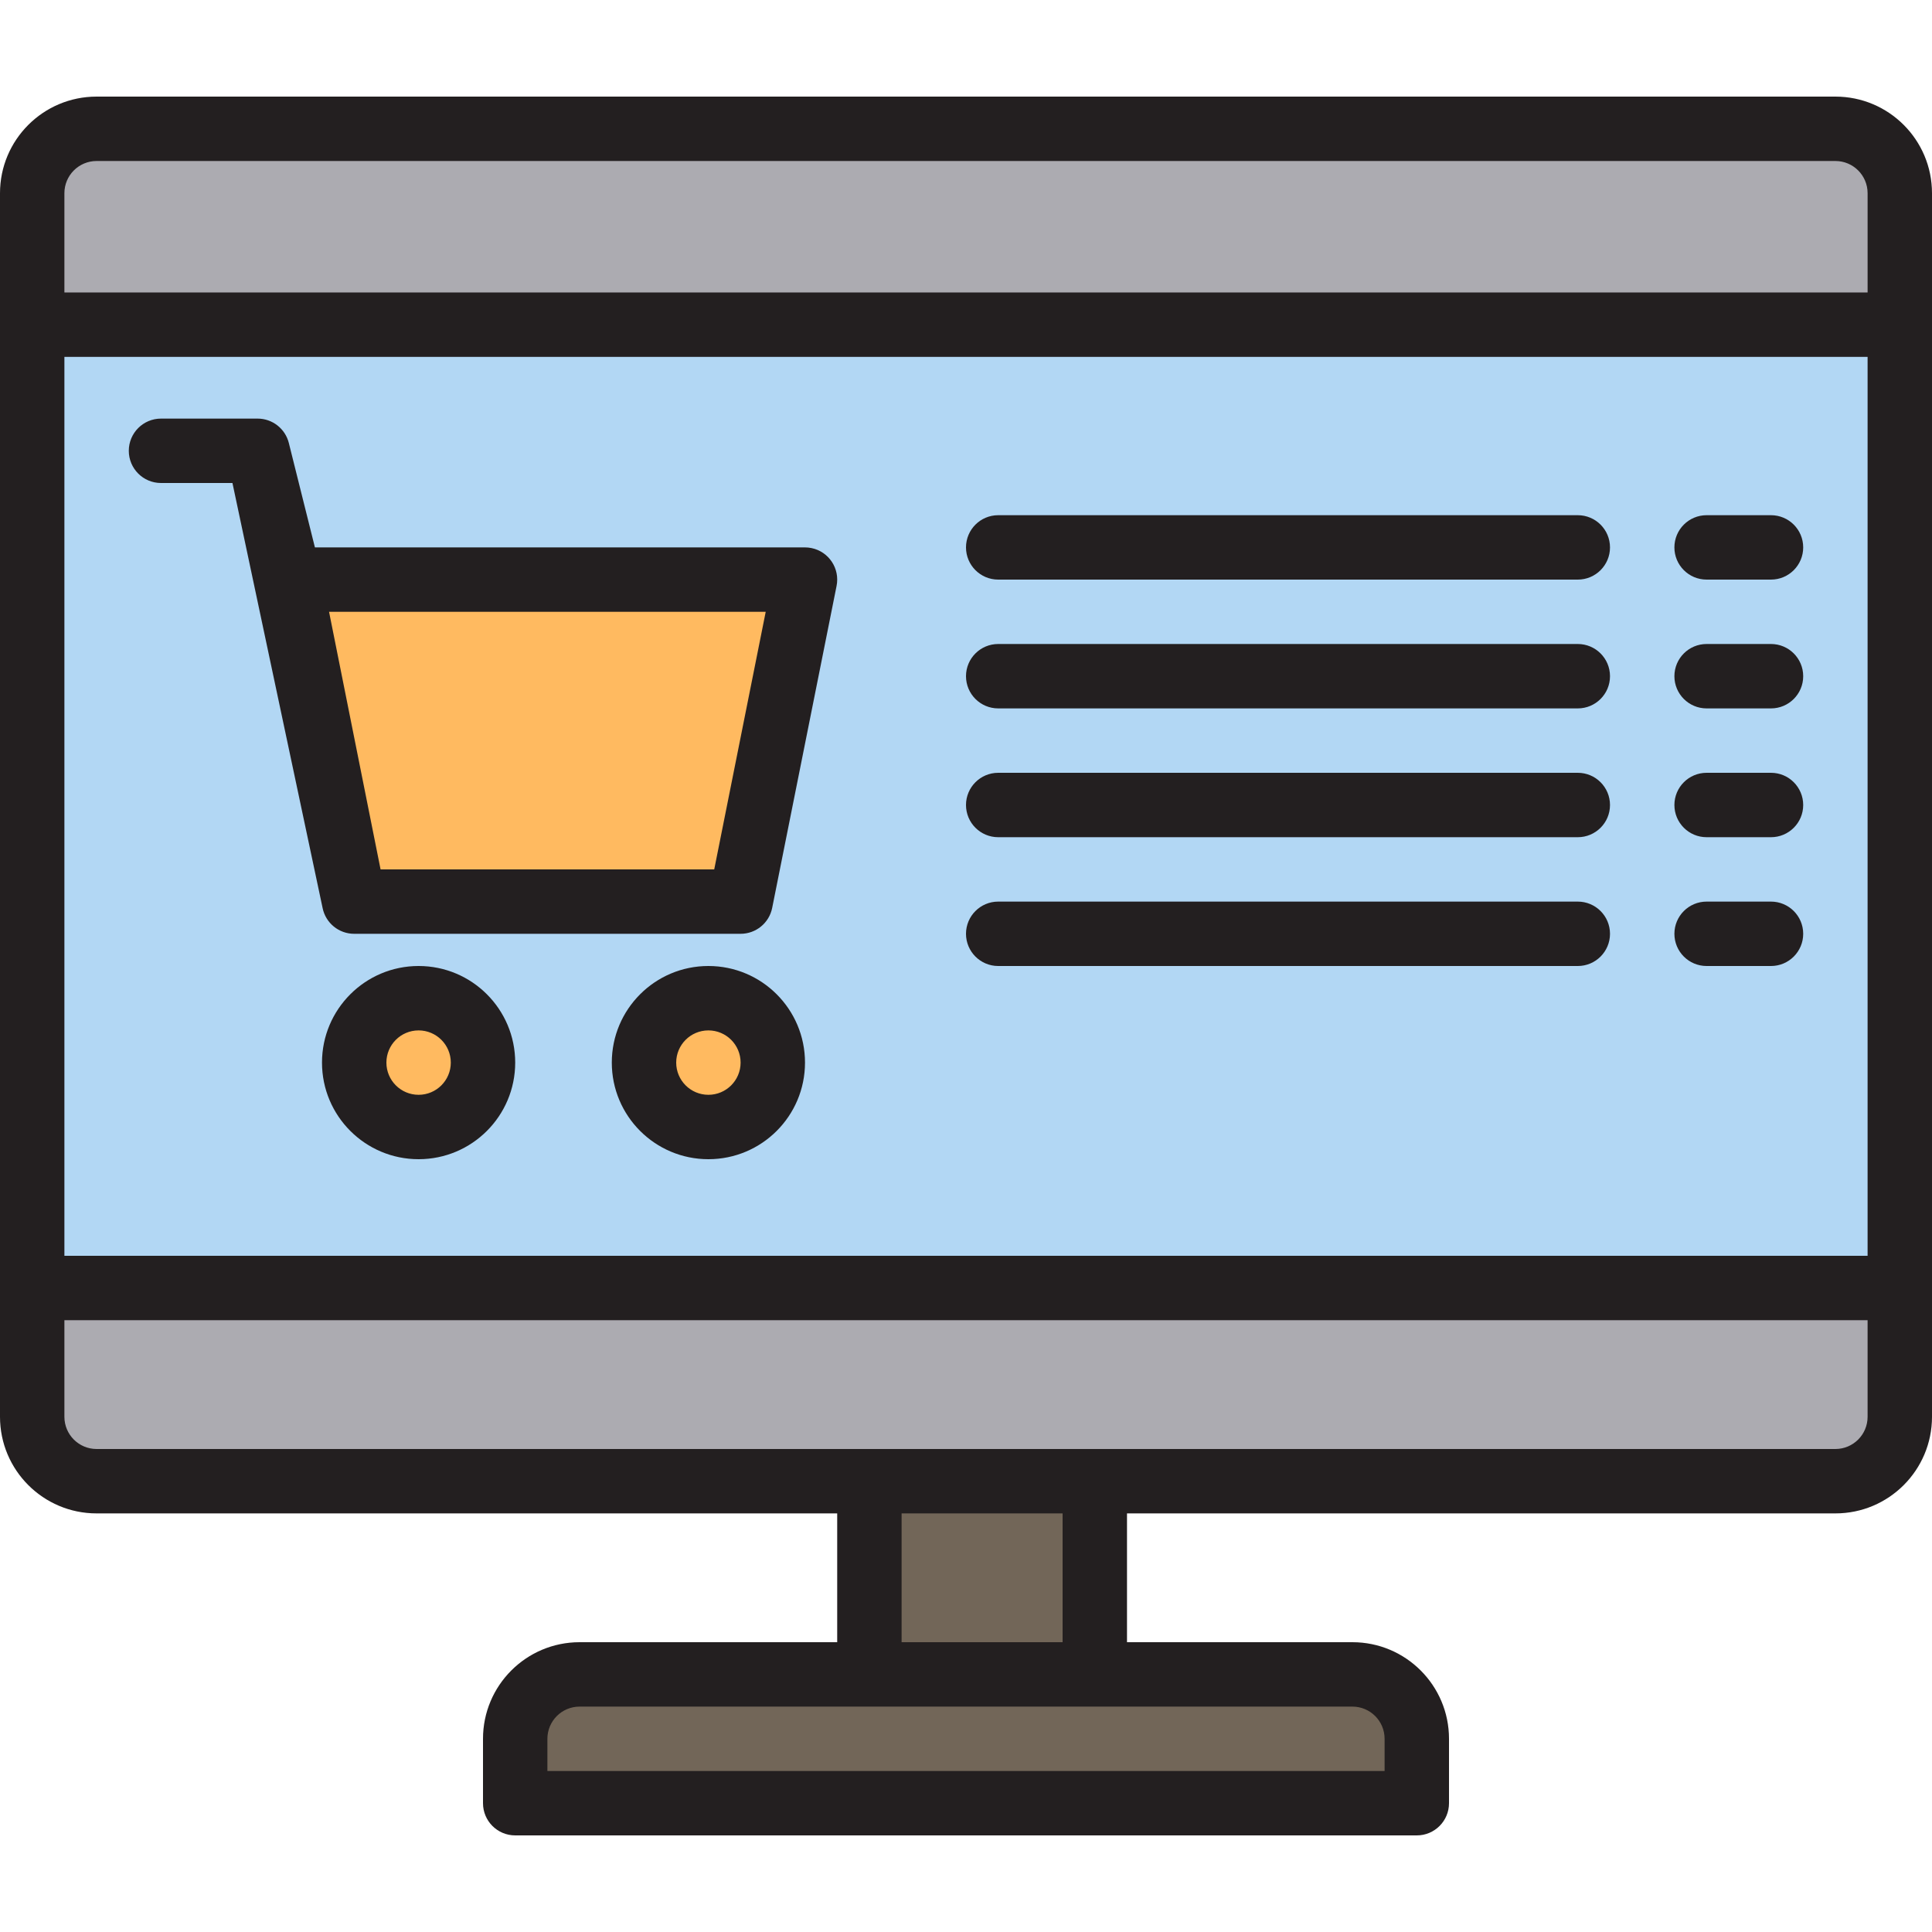 <?xml version="1.0" encoding="iso-8859-1"?>
<!-- Generator: Adobe Illustrator 19.0.0, SVG Export Plug-In . SVG Version: 6.00 Build 0)  -->
<svg version="1.1" id="Capa_1" xmlns="http://www.w3.org/2000/svg" xmlns:xlink="http://www.w3.org/1999/xlink" x="0px" y="0px"
	 viewBox="0 0 480 480" style="enable-background:new 0 0 480 480;" xml:space="preserve">
<g>
	<path style="fill:#726658;" d="M216,368h56v48h-56V368z"/>
	<path style="fill:#726658;" d="M144,416c-8.837,0-16,7.163-16,16v16h224v-16c0-8.837-7.163-16-16-16H144z"/>
</g>
<path style="fill:#ACABB1;" d="M456,32H24c-8.837,0-16,7.163-16,16v32.664h464V48C472,39.163,464.837,32,456,32z"/>
<path style="fill:#B2D7F4;" d="M8,320h464V80.664H8V320z M104,280c-8.837,0-16-7.163-16-16s7.163-16,16-16s16,7.163,16,16
	S112.837,280,104,280z M176,280c-8.837,0-16-7.163-16-16s7.163-16,16-16s16,7.163,16,16S184.837,280,176,280z M64,112l8,32h128
	l-16,80H88l-16-80L64,112z"/>
<path style="fill:#ACABB1;" d="M8,352c0,8.837,7.163,16,16,16h432c8.837,0,16-7.163,16-16v-32H8V352z"/>
<g>
	<path style="fill:#FFBA60;" d="M184,224l16-80H72l16,80H184z"/>
	<circle style="fill:#FFBA60;" cx="104" cy="264" r="16"/>
	<circle style="fill:#FFBA60;" cx="176" cy="264" r="16"/>
</g>
<g>
	<path style="fill:#231F20;" d="M456,24H24C10.745,24,0,34.745,0,48v304c0,13.255,10.745,24,24,24h184v32h-64
		c-13.255,0-24,10.745-24,24v16c0,4.418,3.582,8,8,8h224c4.418,0,8-3.582,8-8v-16c0-13.255-10.745-24-24-24h-56v-32h176
		c13.255,0,24-10.745,24-24V48C480,34.745,469.255,24,456,24z M16,88.664h448V312H16V88.664z M24,40h432c4.418,0,8,3.582,8,8v24.664
		H16V48C16,43.582,19.582,40,24,40z M344,432v8H136v-8c0-4.418,3.582-8,8-8h192C340.418,424,344,427.582,344,432z M264,408h-40v-32
		h40V408z M456,360H24c-4.418,0-8-3.582-8-8v-24h448v24C464,356.418,460.418,360,456,360z"/>
	<path style="fill:#231F20;" d="M200,136H78.24l-6.48-25.936c-0.889-3.563-4.088-6.063-7.76-6.064H40c-4.418,0-8,3.582-8,8
		s3.582,8,8,8h17.752l22.4,105.6c0.761,3.728,4.043,6.405,7.848,6.4h96c3.802,0.001,7.08-2.675,7.84-6.4l16-80
		c0.884-4.329-1.909-8.555-6.238-9.438C201.075,136.054,200.538,136,200,136z M177.448,216H94.552l-12.8-64H190.24L177.448,216z"/>
	<path style="fill:#231F20;" d="M104,240c-13.255,0-24,10.745-24,24s10.745,24,24,24s24-10.745,24-24S117.255,240,104,240z M104,272
		c-4.418,0-8-3.582-8-8s3.582-8,8-8s8,3.582,8,8S108.418,272,104,272z"/>
	<path style="fill:#231F20;" d="M176,240c-13.255,0-24,10.745-24,24s10.745,24,24,24s24-10.745,24-24S189.255,240,176,240z M176,272
		c-4.418,0-8-3.582-8-8s3.582-8,8-8s8,3.582,8,8S180.418,272,176,272z"/>
	<path style="fill:#231F20;" d="M392,128H248c-4.418,0-8,3.582-8,8s3.582,8,8,8h144c4.418,0,8-3.582,8-8S396.418,128,392,128z"/>
	<path style="fill:#231F20;" d="M424,144h16c4.418,0,8-3.582,8-8s-3.582-8-8-8h-16c-4.418,0-8,3.582-8,8S419.582,144,424,144z"/>
	<path style="fill:#231F20;" d="M392,160H248c-4.418,0-8,3.582-8,8s3.582,8,8,8h144c4.418,0,8-3.582,8-8S396.418,160,392,160z"/>
	<path style="fill:#231F20;" d="M440,160h-16c-4.418,0-8,3.582-8,8s3.582,8,8,8h16c4.418,0,8-3.582,8-8S444.418,160,440,160z"/>
	<path style="fill:#231F20;" d="M392,192H248c-4.418,0-8,3.582-8,8s3.582,8,8,8h144c4.418,0,8-3.582,8-8S396.418,192,392,192z"/>
	<path style="fill:#231F20;" d="M440,192h-16c-4.418,0-8,3.582-8,8s3.582,8,8,8h16c4.418,0,8-3.582,8-8S444.418,192,440,192z"/>
	<path style="fill:#231F20;" d="M392,224H248c-4.418,0-8,3.582-8,8s3.582,8,8,8h144c4.418,0,8-3.582,8-8S396.418,224,392,224z"/>
	<path style="fill:#231F20;" d="M440,224h-16c-4.418,0-8,3.582-8,8s3.582,8,8,8h16c4.418,0,8-3.582,8-8S444.418,224,440,224z"/>
</g>
<g>
</g>
<g>
</g>
<g>
</g>
<g>
</g>
<g>
</g>
<g>
</g>
<g>
</g>
<g>
</g>
<g>
</g>
<g>
</g>
<g>
</g>
<g>
</g>
<g>
</g>
<g>
</g>
<g>
</g>
</svg>
